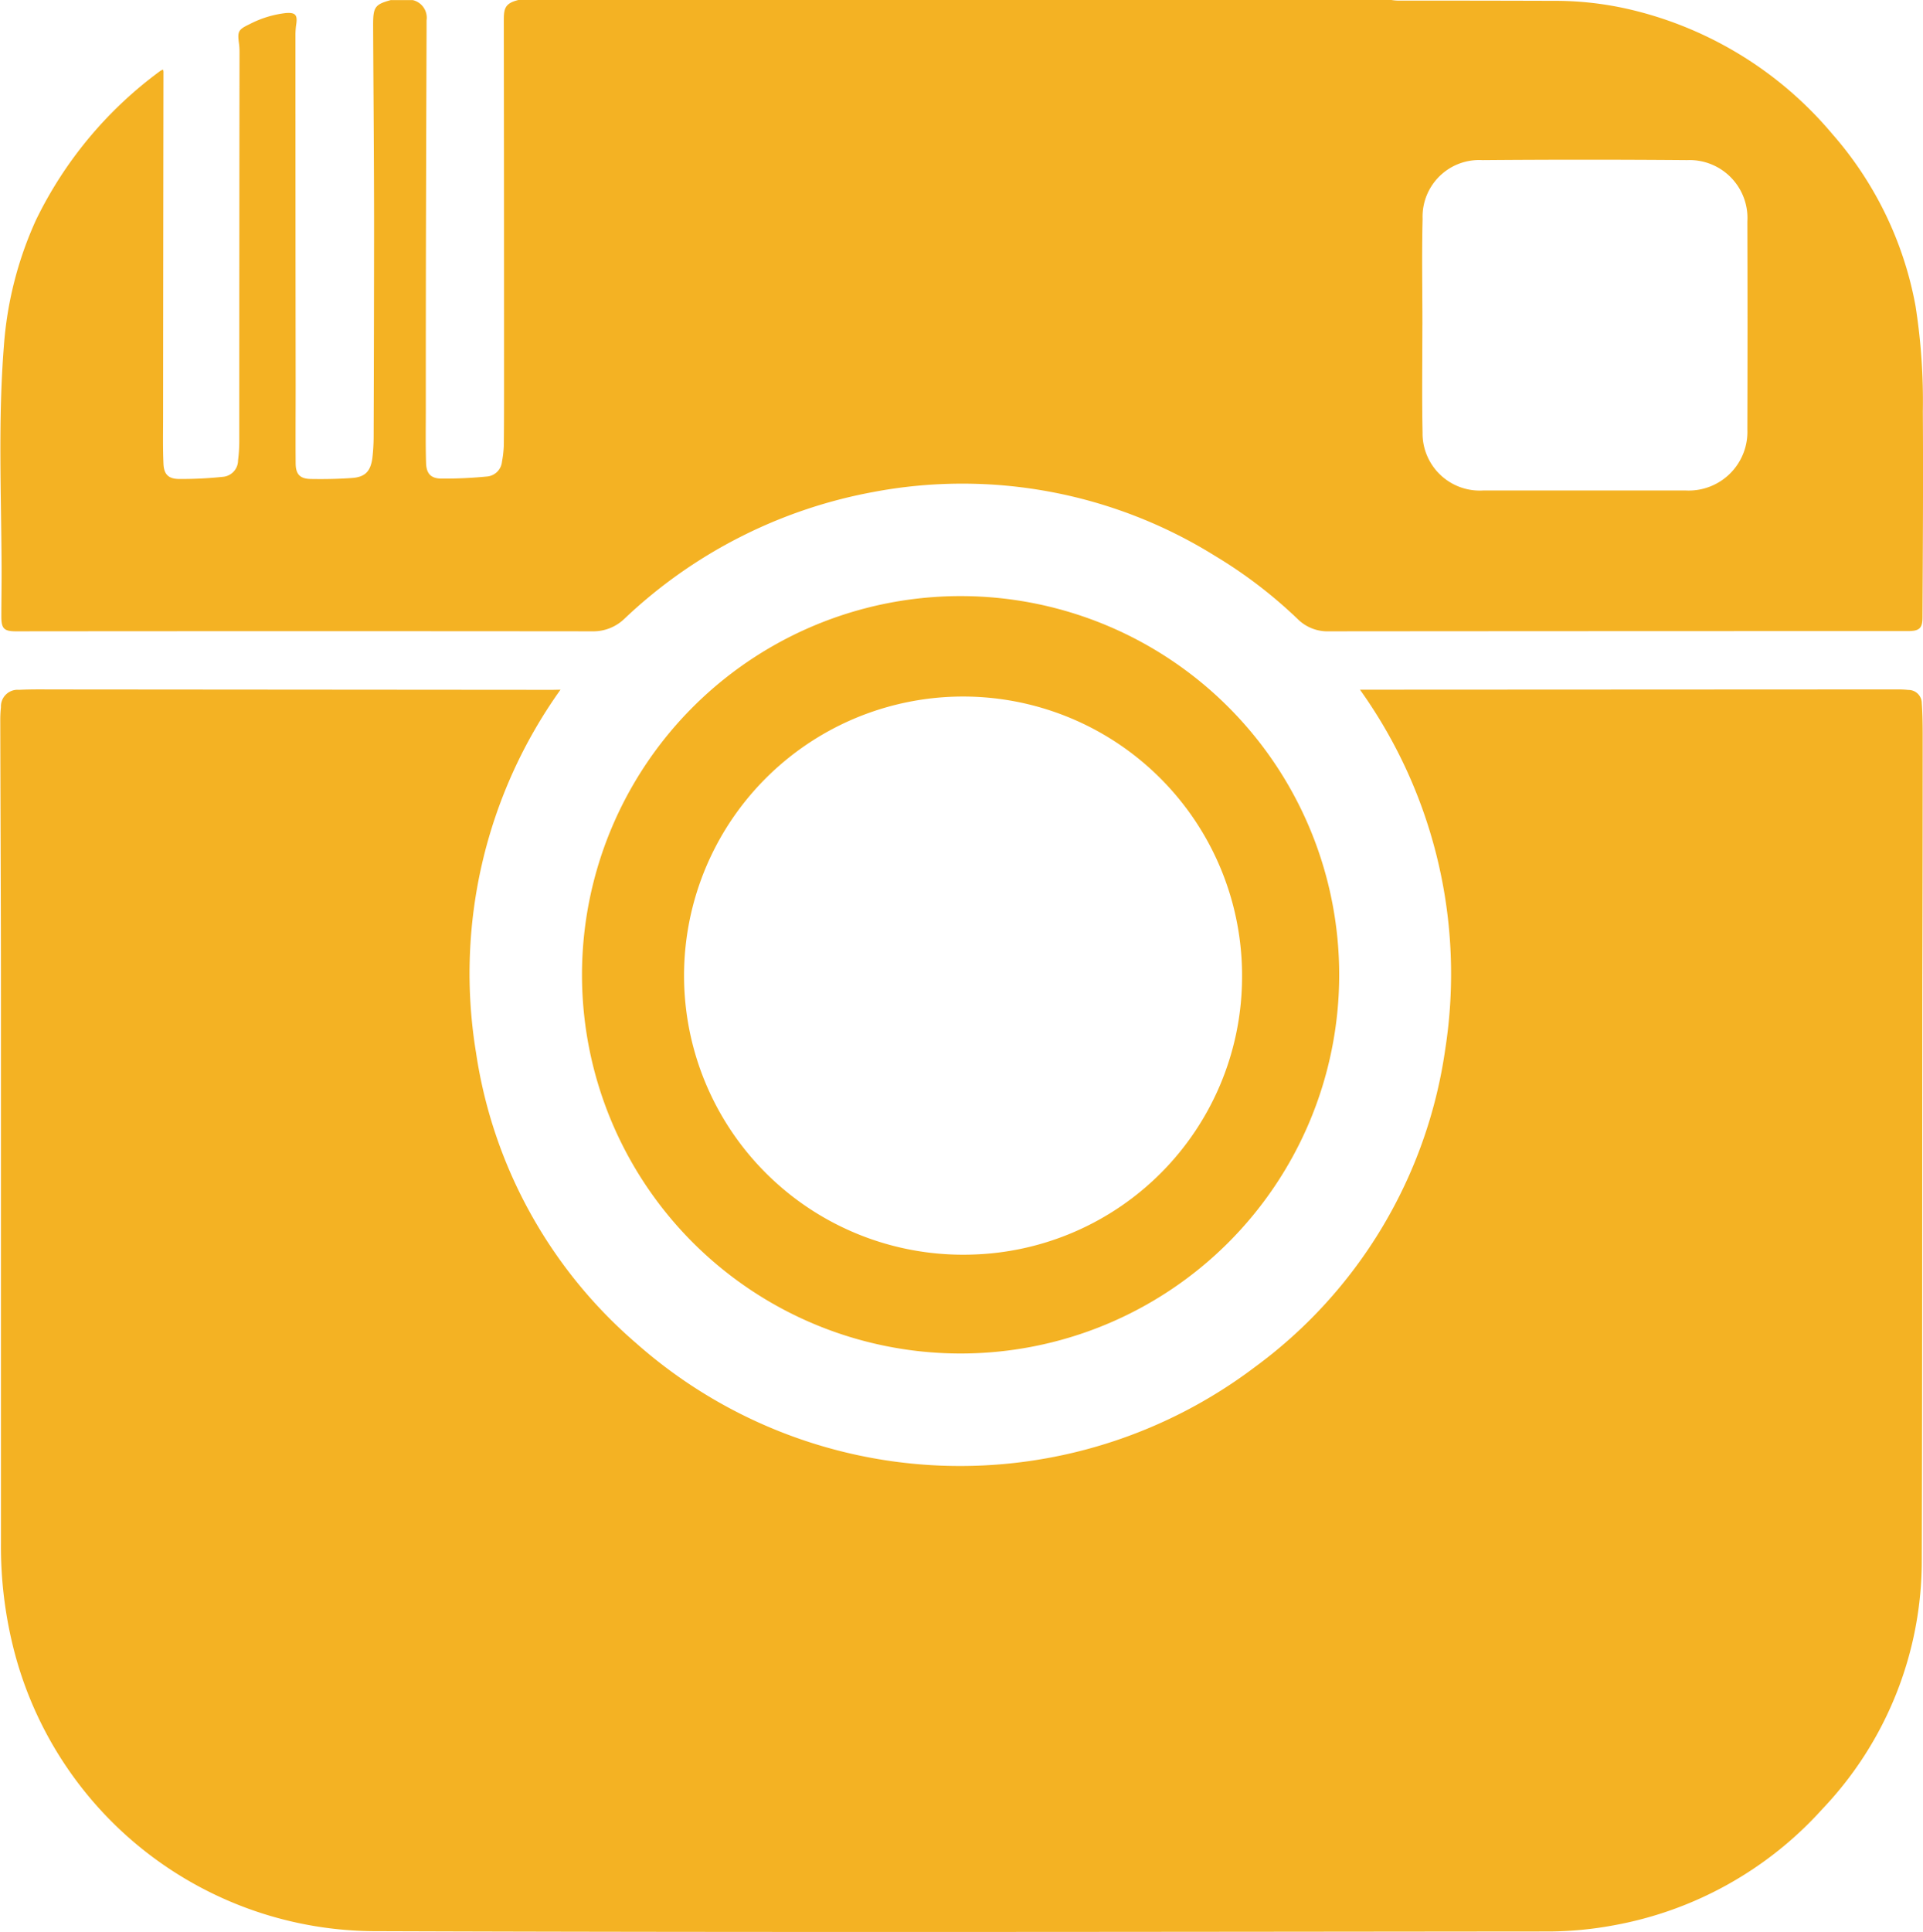 <svg xmlns="http://www.w3.org/2000/svg" width="48.832" height="49.042" viewBox="0 0 48.832 49.042">
  <g id="Group_163" data-name="Group 163" transform="translate(-862.281 -12724.526)">
    <path id="Path_63" data-name="Path 63" d="M898.4,12732.778h0c0,.908-.014,1.816.005,2.727a1.452,1.452,0,0,0,1.535,1.473h5.151a1.49,1.49,0,0,0,1.562-1.549q.008-2.641,0-5.28a1.471,1.471,0,0,0-1.534-1.558q-2.6-.021-5.195,0a1.437,1.437,0,0,0-1.518,1.49c-.023.9-.005,1.8-.005,2.7m-26.209-8.252h.572a.459.459,0,0,1,.349.514c0,.077,0,.152,0,.228q-.008,2.291-.014,4.581-.006,2.522-.005,5.038c0,.462-.008.923.006,1.386.008.277.123.4.4.4a11.048,11.048,0,0,0,1.137-.052.418.418,0,0,0,.391-.376,2.793,2.793,0,0,0,.047-.424c.006-.533.006-1.067.006-1.6q0-4.567-.006-9.135c0-.318,0-.476.375-.564h22.158a1.344,1.344,0,0,0,.155.016q1.976,0,3.953.006a8.381,8.381,0,0,1,1.98.225,9.56,9.56,0,0,1,5.109,3.15,9.1,9.1,0,0,1,2.119,4.376,15.557,15.557,0,0,1,.185,2.673c.011,1.742,0,3.483-.009,5.226,0,.272-.075.346-.348.35h-.173q-7.272,0-14.547.006a1.074,1.074,0,0,1-.8-.313,11.84,11.84,0,0,0-2.094-1.6,12.146,12.146,0,0,0-8.7-1.62,12.448,12.448,0,0,0-6.3,3.214,1.14,1.14,0,0,1-.821.319q-7.317-.007-14.634,0c-.3,0-.368-.071-.368-.373,0-.437.009-.876.006-1.312-.01-1.846-.088-3.692.057-5.536a9.328,9.328,0,0,1,.815-3.217,10.237,10.237,0,0,1,3.157-3.787.261.261,0,0,1,.075-.034c0,.024.007.04.007.052q-.006,4.371-.009,8.739c0,.4-.009.809.009,1.212.012.273.127.387.4.389a10.051,10.051,0,0,0,1.1-.054.42.42,0,0,0,.394-.42,3.887,3.887,0,0,0,.031-.469q0-4.939.006-9.88a1.714,1.714,0,0,0-.011-.215c-.045-.328-.026-.368.27-.51a2.637,2.637,0,0,1,.921-.281c.236-.017.295.046.262.276a1.978,1.978,0,0,0-.021.254q0,4.471.005,8.938c0,.65-.005,1.3,0,1.956,0,.277.1.4.385.405.351.006.7,0,1.054-.026.325-.025.461-.169.508-.5a4.861,4.861,0,0,0,.033-.555q.009-2.619.011-5.238c0-1.733-.016-3.464-.024-5.2,0-.465.042-.528.46-.642" fill="#f4b223"/>
    <path id="Path_64" data-name="Path 64" d="M876.514,12742.035a12.387,12.387,0,0,0-2.143,9.226,12.058,12.058,0,0,0,4.062,7.362,12.411,12.411,0,0,0,15.715.607,12.113,12.113,0,0,0,4.83-8.048,12.406,12.406,0,0,0-2.162-9.147h.177l12.149-.006c.448,0,.9,0,1.343,0a2.044,2.044,0,0,1,.256.013.336.336,0,0,1,.341.337c.02.28.023.56.023.842q0,3.042-.009,6.083c-.005,4.943,0,9.889-.014,14.833a9.141,9.141,0,0,1-2.524,6.313,9.369,9.369,0,0,1-5.315,2.956,9.135,9.135,0,0,1-1.615.153c-9.918.008-19.837.028-29.755-.007a9.494,9.494,0,0,1-9.268-7.256,10.616,10.616,0,0,1-.3-2.587q0-6.916,0-13.833c0-2.362-.012-4.723-.017-7.082a3,3,0,0,1,.017-.314.422.422,0,0,1,.458-.441c.313-.016.628-.01.943-.01l12.607.01Z" fill="#f4b223"/>
    <path id="Path_65" data-name="Path 65" d="M893.821,12749.388a7.085,7.085,0,1,0-6.884,6.988,7.057,7.057,0,0,0,6.884-6.988m-7.09-9.729a9.614,9.614,0,1,1-9.671,9.6,9.616,9.616,0,0,1,9.671-9.6" fill="#f4b223"/>
  </g>
</svg>
